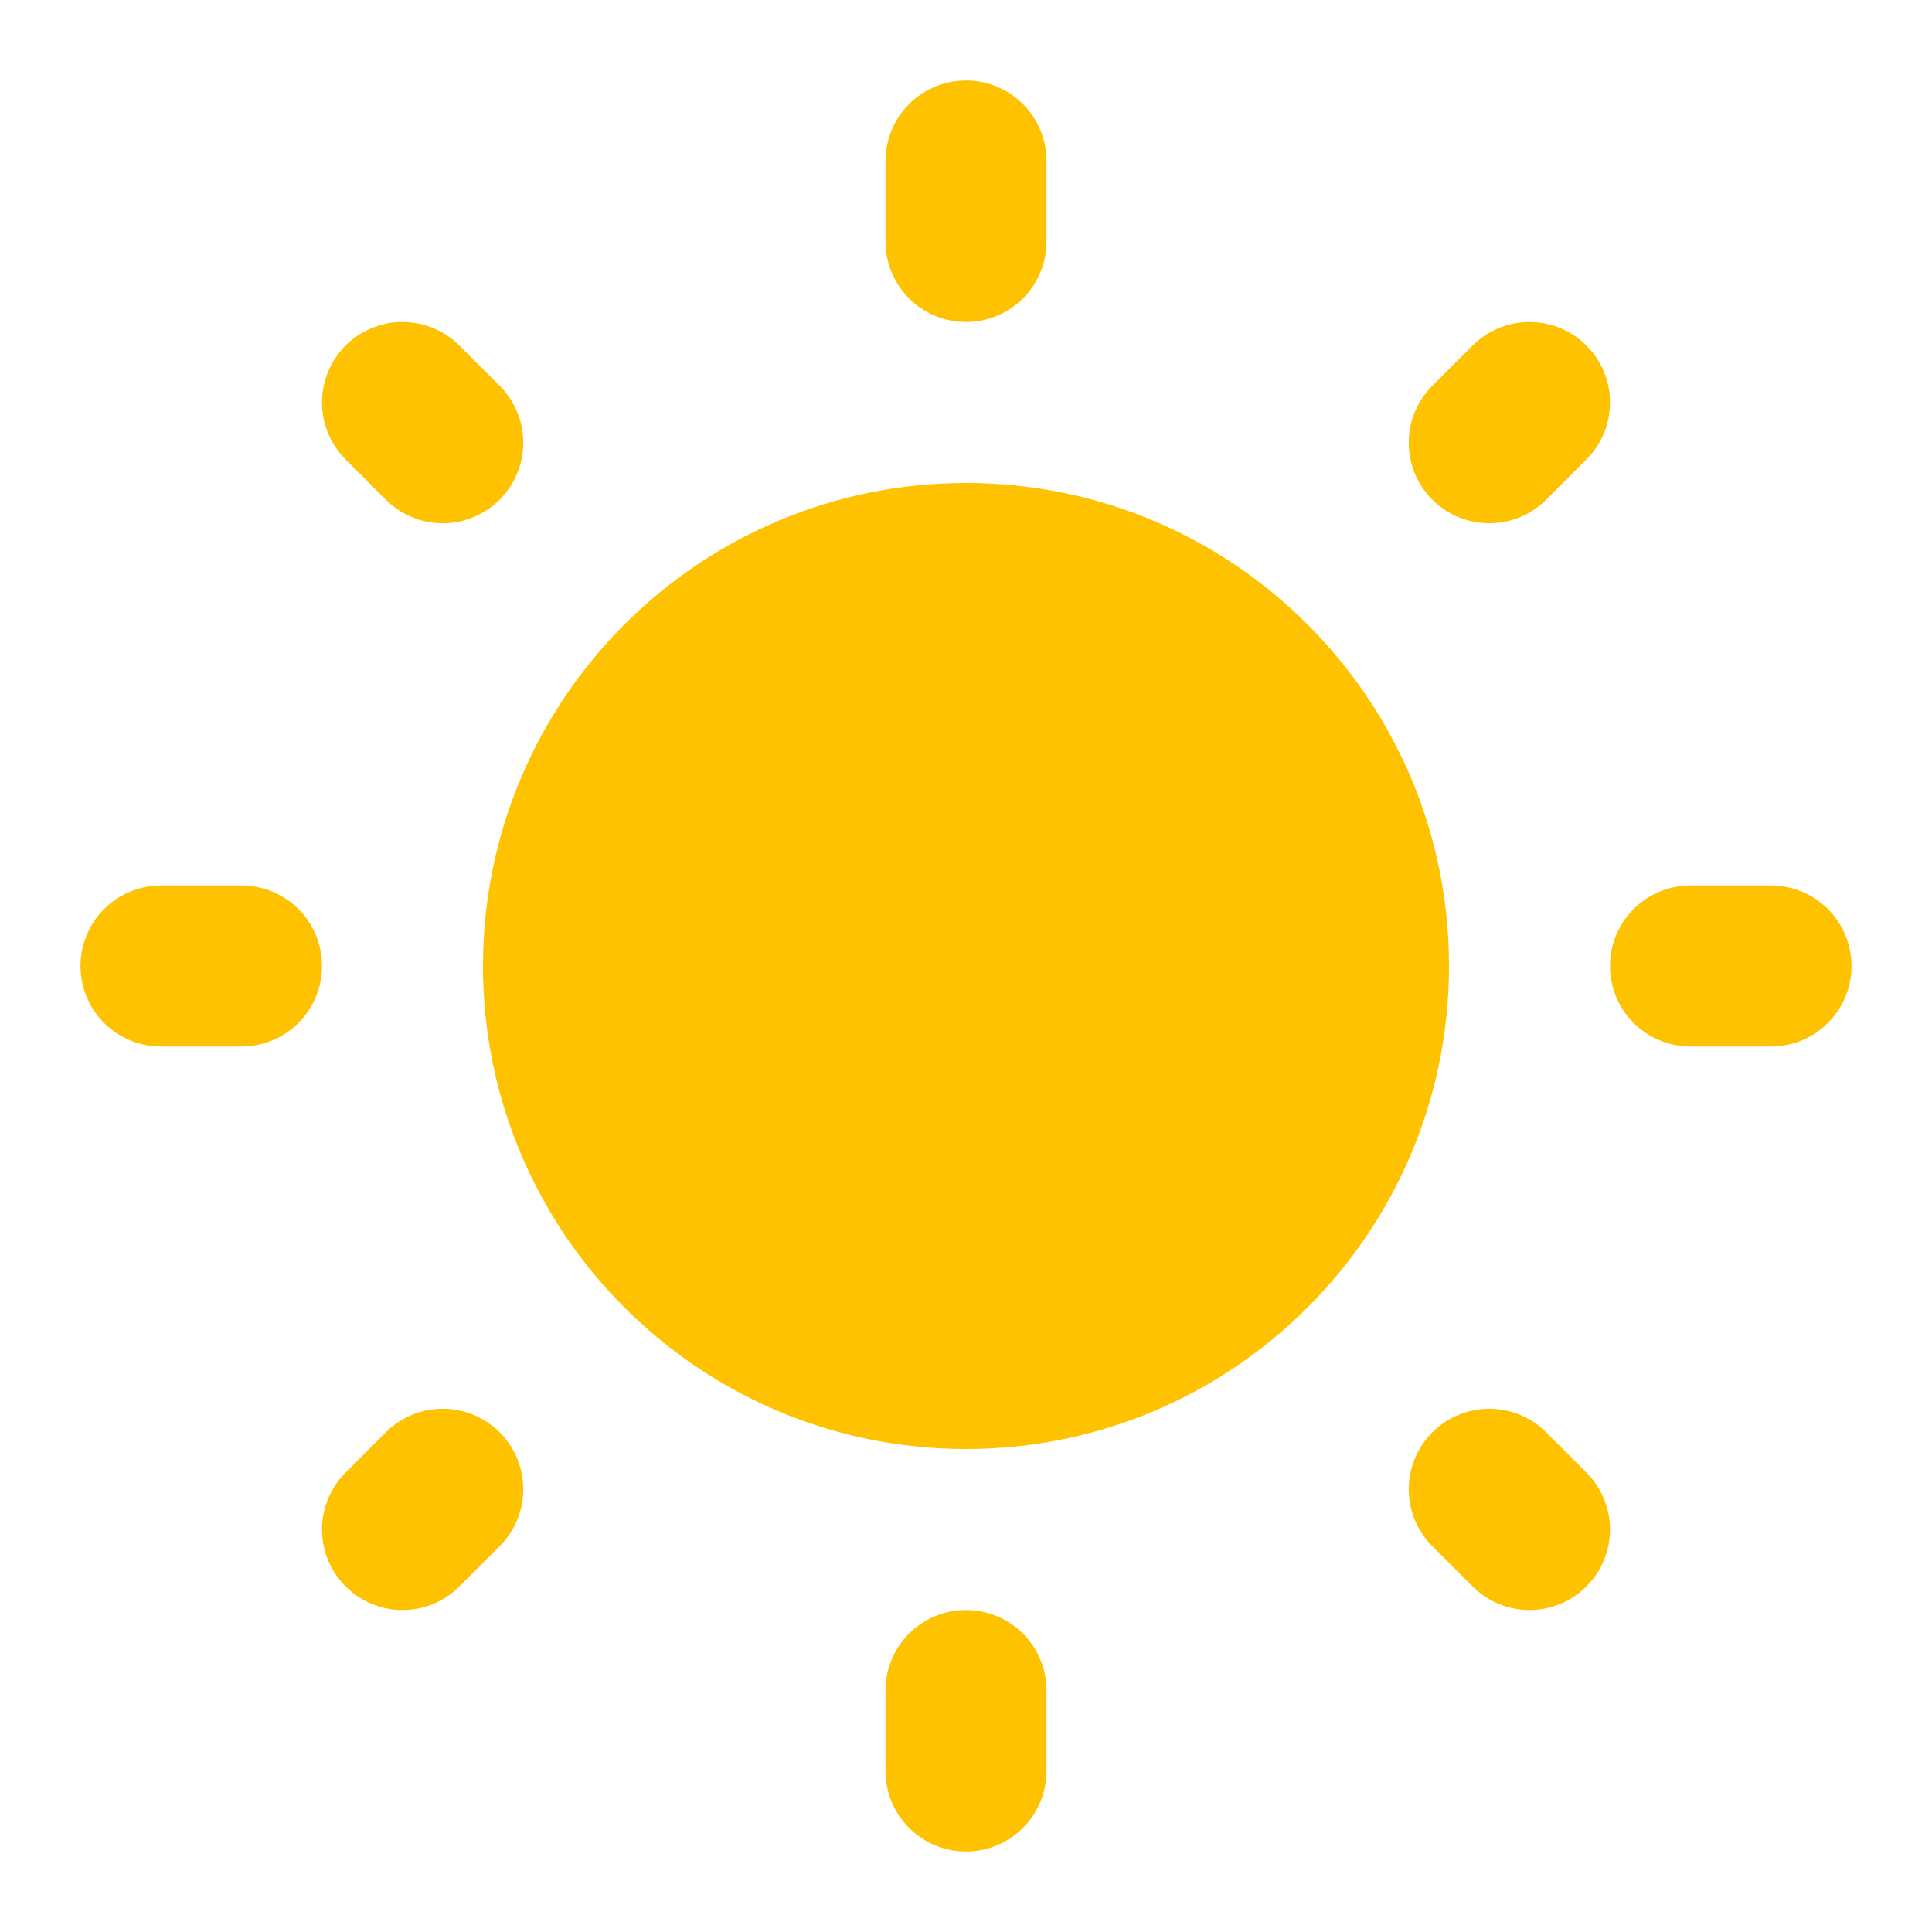 <svg width="24" height="24" viewBox="0 0 24 24" fill="none" xmlns="http://www.w3.org/2000/svg">
    <path d="M12 18C15.314 18 18 15.314 18 12C18 8.686 15.314 6 12 6C8.686 6 6 8.686 6 12C6 15.314 8.686 18 12 18Z" fill="#FFC200"/>
    <path d="M12 21V22M21 12H22M12 3V2M3 12H2" stroke="#FFC200" stroke-width="2" stroke-linecap="round"/>
    <path d="M18.5 18.5L19 19M18.5 5.5L19 5M5.5 5.5L5 5M5.5 18.5L5 19" stroke="#FFC200" stroke-width="2" stroke-linecap="round"/>
    </svg>
    